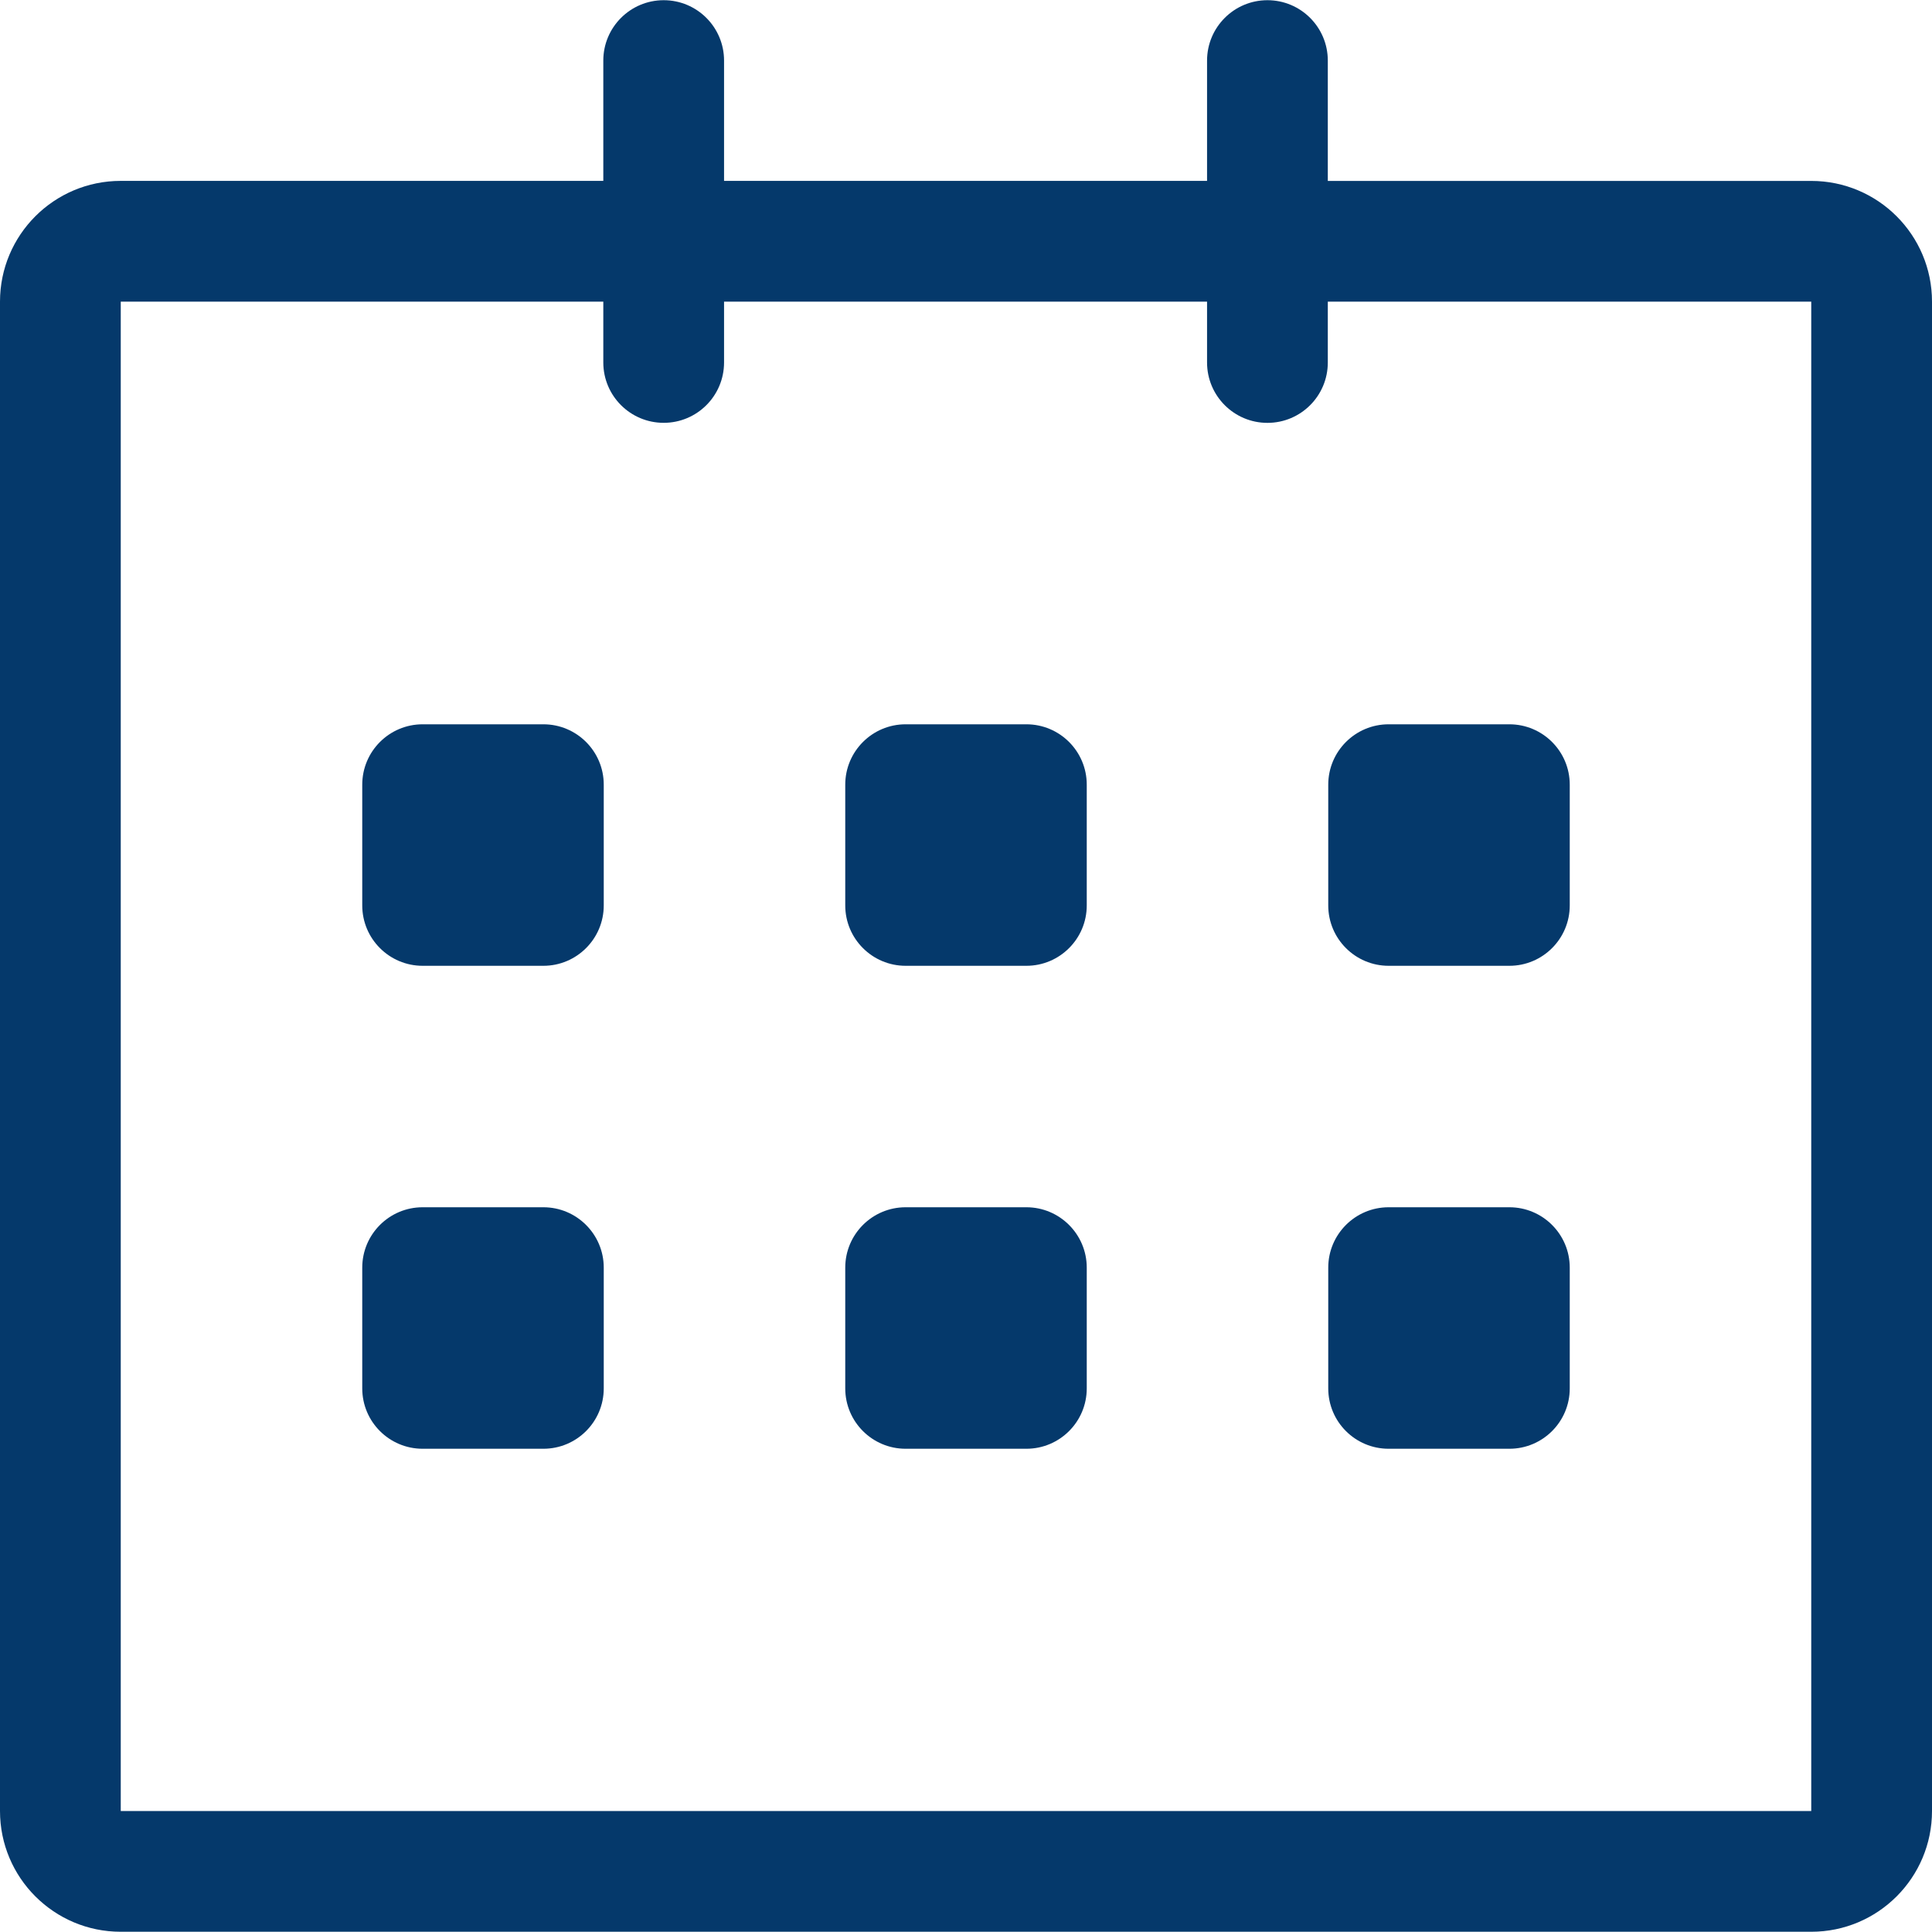 <svg width="48" height="48" viewBox="0 0 48 48" fill="none" xmlns="http://www.w3.org/2000/svg">
<g clip-path="url(#clip0_2059_1708)">
<path d="M45 4.495L32.989 4.495V1.505C32.989 0.677 32.318 0.005 31.489 0.005C30.661 0.005 29.989 0.677 29.989 1.505V4.494H17.989V1.505C17.989 0.677 17.318 0.005 16.489 0.005C15.661 0.005 14.989 0.677 14.989 1.505V4.494H3C1.343 4.494 0 5.837 0 7.494V44.994C0 46.651 1.343 47.994 3 47.994H45C46.657 47.994 48 46.651 48 44.994V7.494C48 5.838 46.657 4.495 45 4.495V4.495ZM45 44.994H3V7.494H14.989V9.005C14.989 9.834 15.661 10.505 16.489 10.505C17.318 10.505 17.989 9.834 17.989 9.005V7.495H29.989V9.006C29.989 9.835 30.661 10.506 31.489 10.506C32.318 10.506 32.989 9.835 32.989 9.006V7.495H45V44.994ZM34.5 23.995H37.5C38.328 23.995 39 23.323 39 22.495V19.495C39 18.667 38.328 17.995 37.5 17.995H34.5C33.672 17.995 33 18.667 33 19.495V22.495C33 23.323 33.672 23.995 34.5 23.995ZM34.5 35.994H37.5C38.328 35.994 39 35.323 39 34.494V31.494C39 30.666 38.328 29.994 37.5 29.994H34.5C33.672 29.994 33 30.666 33 31.494V34.494C33 35.324 33.672 35.994 34.5 35.994ZM25.5 29.994H22.5C21.672 29.994 21 30.666 21 31.494V34.494C21 35.323 21.672 35.994 22.5 35.994H25.5C26.328 35.994 27 35.323 27 34.494V31.494C27 30.667 26.328 29.994 25.5 29.994ZM25.5 17.995H22.5C21.672 17.995 21 18.667 21 19.495V22.495C21 23.323 21.672 23.995 22.5 23.995H25.5C26.328 23.995 27 23.323 27 22.495V19.495C27 18.666 26.328 17.995 25.5 17.995ZM13.5 17.995H10.5C9.672 17.995 9 18.667 9 19.495V22.495C9 23.323 9.672 23.995 10.5 23.995H13.5C14.328 23.995 15 23.323 15 22.495V19.495C15 18.666 14.328 17.995 13.5 17.995ZM13.5 29.994H10.5C9.672 29.994 9 30.666 9 31.494V34.494C9 35.323 9.672 35.994 10.5 35.994H13.5C14.328 35.994 15 35.323 15 34.494V31.494C15 30.667 14.328 29.994 13.5 29.994Z" fill="#05396B"/>
</g>
<defs>
<clipPath id="clip0_2059_1708">
<rect width="48" height="48" fill="white"/>
</clipPath>
</defs>
</svg>
